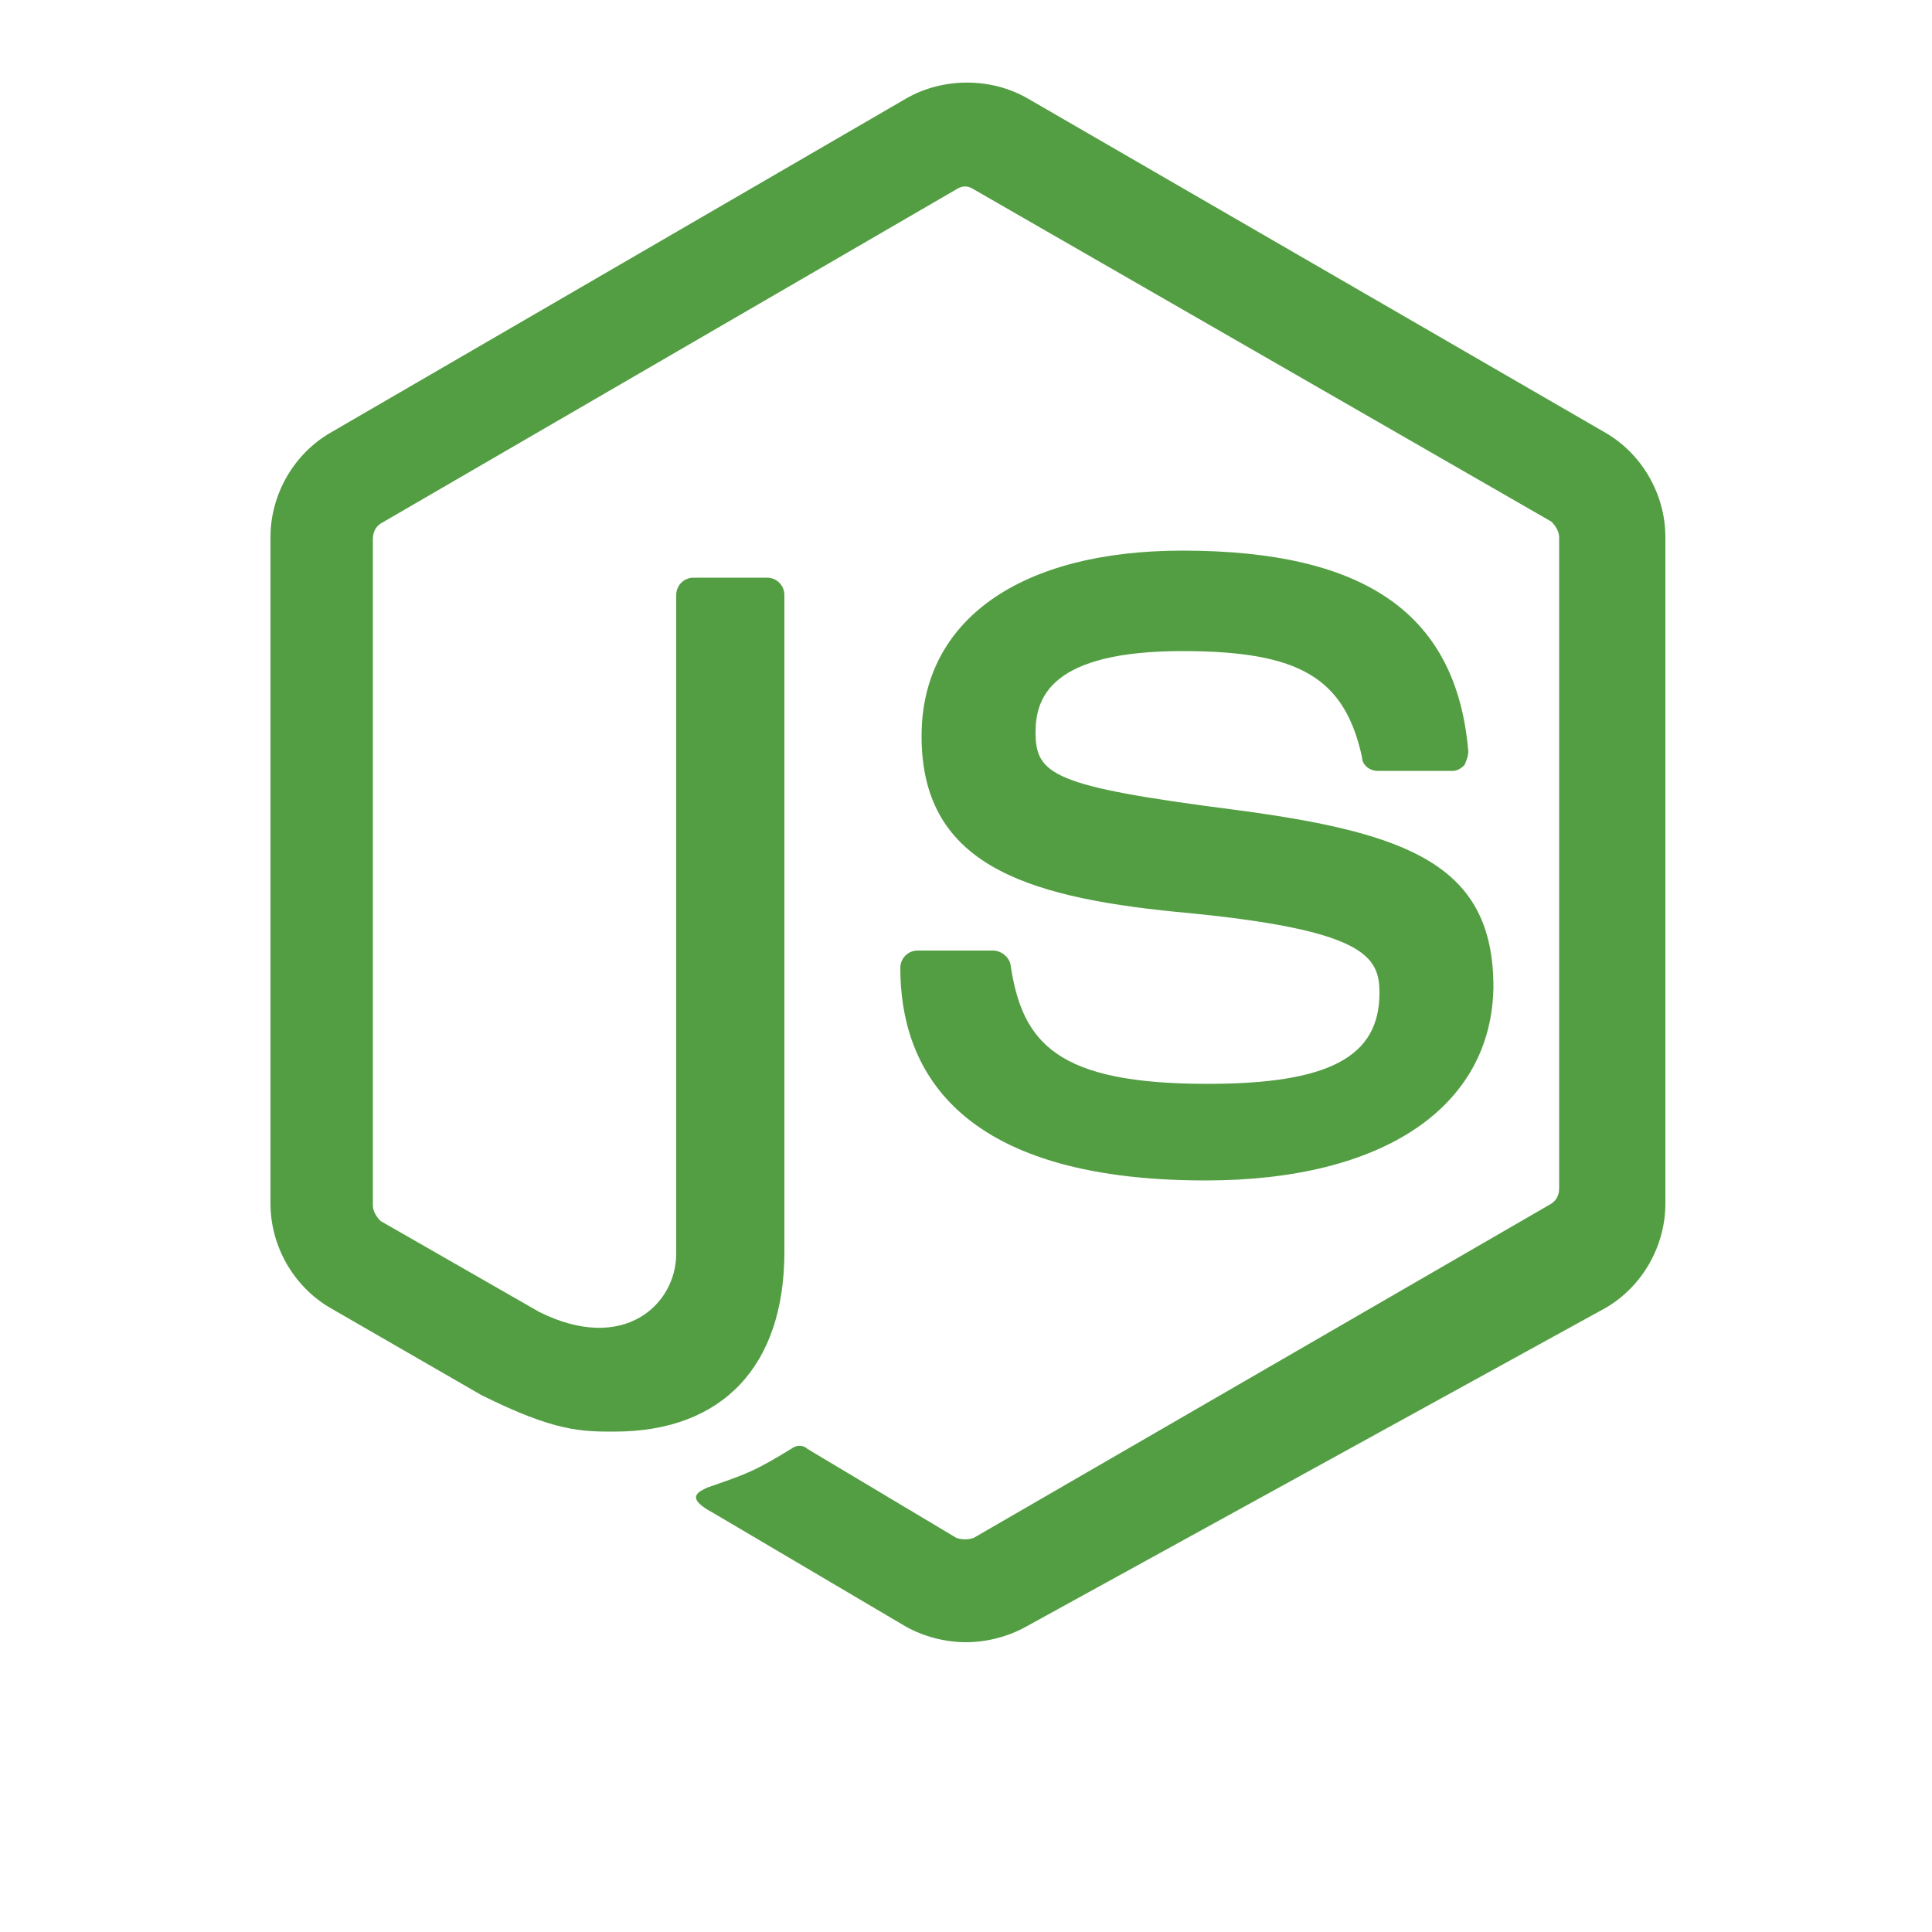 <svg xmlns="http://www.w3.org/2000/svg" viewBox="0 0 100 100" width="100" height="100">
  <path fill="#539E43" d="M50,85c-1.1,0-2.2-0.3-3.1-0.8l-10-5.9c-1.5-0.8-0.7-1.1-0.3-1.3c2-0.7,2.4-0.8,4.5-2.1c0.2-0.1,0.5-0.1,0.7,0.1l7.7,4.6c0.3,0.1,0.6,0.1,0.9,0l29.9-17.3c0.3-0.2,0.4-0.5,0.4-0.8V27.8c0-0.3-0.2-0.6-0.4-0.8L50.4,9.8c-0.3-0.2-0.6-0.2-0.9,0L19.7,27.1c-0.3,0.2-0.4,0.5-0.4,0.8v34.5c0,0.3,0.2,0.6,0.4,0.8l8.2,4.7c4.4,2.2,7.1-0.4,7.1-3V30.8c0-0.5,0.4-0.9,0.9-0.9h3.8c0.5,0,0.9,0.4,0.9,0.9v34c0,5.9-3.2,9.3-8.8,9.3c-1.7,0-3.1,0-6.9-1.9l-7.8-4.5c-1.9-1.1-3.1-3.2-3.1-5.4V27.8c0-2.2,1.2-4.3,3.1-5.4L46.9,5.1c1.9-1.1,4.4-1.1,6.3,0l29.9,17.3c1.9,1.1,3.1,3.2,3.1,5.4v34.5c0,2.2-1.2,4.3-3.1,5.4L53.1,84.2C52.2,84.7,51.1,85,50,85z"/>
  <path fill="#539E43" d="M62.4,61.1c-13.1,0-15.8-6-15.8-11c0-0.5,0.4-0.9,0.9-0.9h3.9c0.4,0,0.8,0.3,0.9,0.7c0.6,4.1,2.4,6.2,10.2,6.2c6.3,0,8.9-1.4,8.9-4.7c0-1.9-0.7-3.3-10.5-4.2c-8.1-0.8-13.2-2.6-13.2-9.1c0-6,5.1-9.6,13.5-9.6c9.5,0,14.2,3.3,14.8,10.4c0,0.2-0.1,0.5-0.2,0.7c-0.2,0.2-0.4,0.3-0.6,0.3h-3.9c-0.4,0-0.8-0.3-0.8-0.7c-0.9-4.1-3.2-5.5-9.3-5.5c-6.8,0-7.6,2.4-7.6,4.2c0,2.2,0.9,2.8,10.2,4c9.2,1.2,13.5,2.9,13.5,9.2C77.2,57.3,71.6,61.1,62.4,61.1z"/>
</svg>
